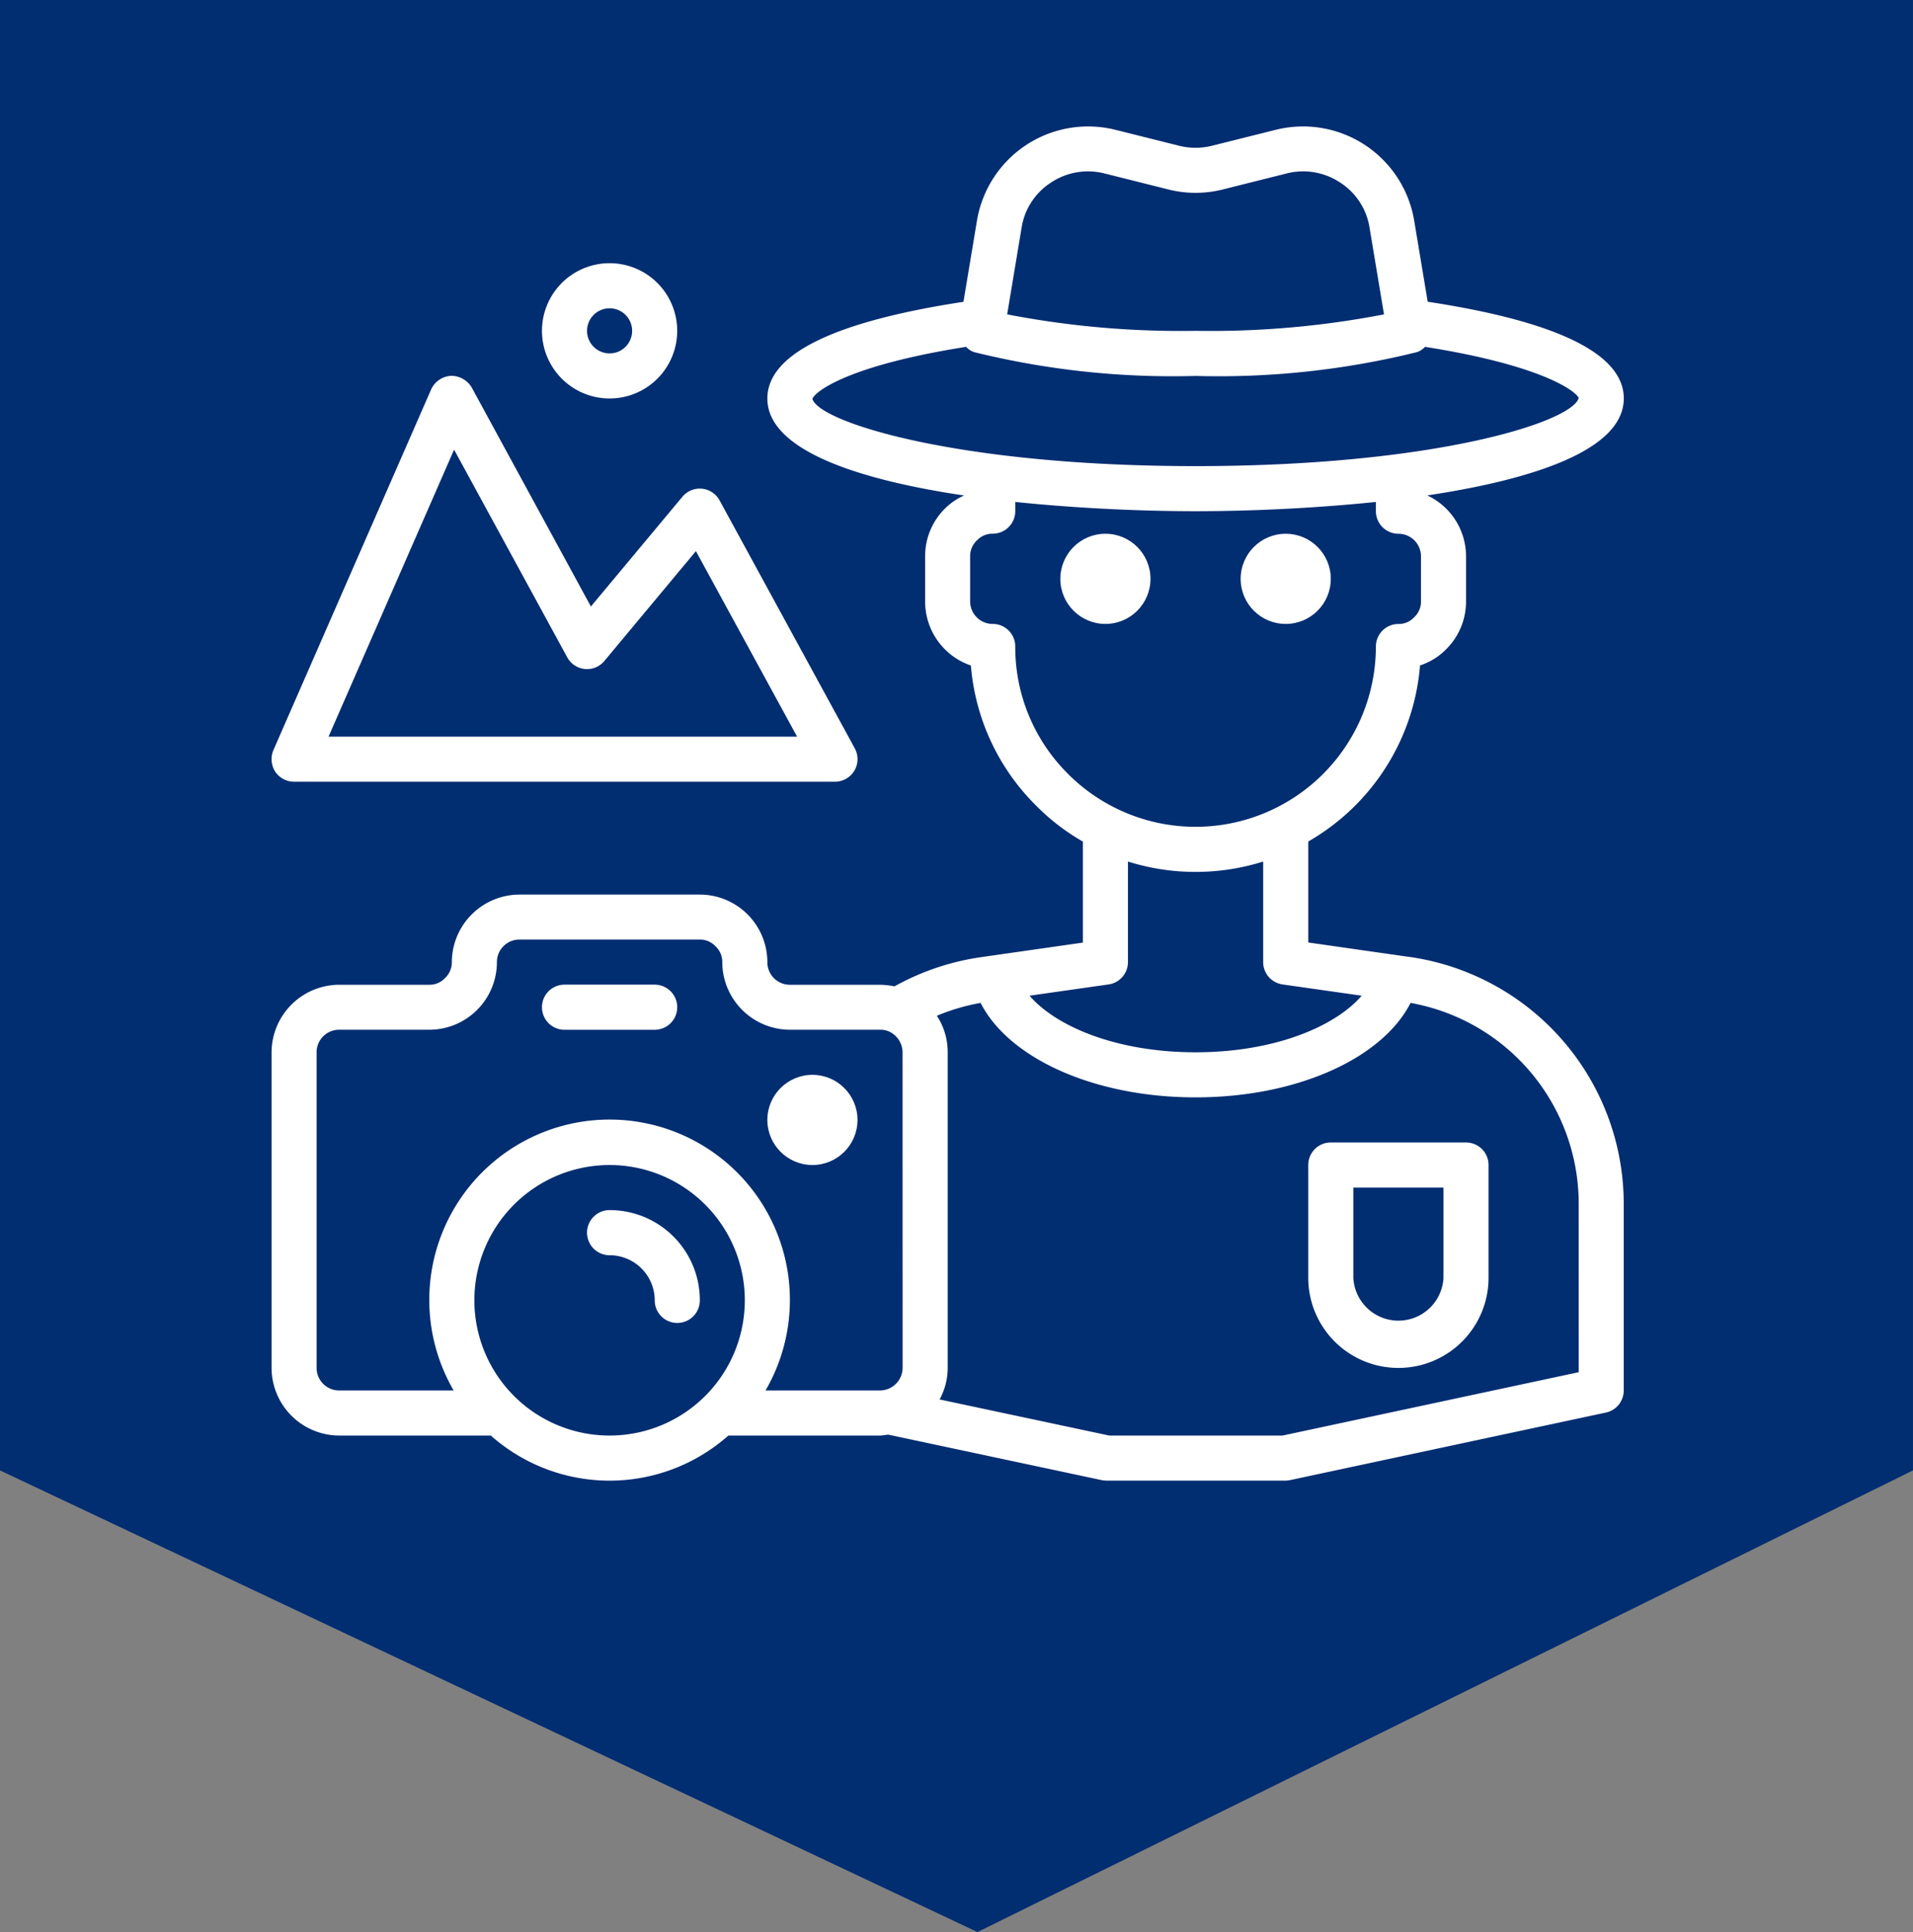 <svg xmlns="http://www.w3.org/2000/svg" xmlns:xlink="http://www.w3.org/1999/xlink" width="105.979" height="107" viewBox="0 0 105.979 107">
  <rect x="0" y="0" width="105.979" height="107" fill="#808080" stroke="none"/>
  <defs>
    <clipPath id="clip-path">
      <rect id="Rectángulo_403652" data-name="Rectángulo 403652" width="75" height="75" transform="translate(804.051 2119.236)" fill="#fff"/>
    </clipPath>
  </defs>
  <g id="Grupo_1103132" data-name="Grupo 1103132" transform="translate(-902.062 -2793.236)">
    <g id="Grupo_1103106" data-name="Grupo 1103106" transform="translate(113.011 681)">
      <path id="Trazado_876162" data-name="Trazado 876162" d="M0,0V105.979H81.432L107,51.826,81.432,0Z" transform="translate(895.029 2112.236) rotate(90)" fill="#012d71"/>
      <g id="Enmascarar_grupo_1098708" data-name="Enmascarar grupo 1098708" clip-path="url(#clip-path)">
        <g id="Photography-Man-Lifestyle-Camera-Mountain" transform="translate(801.596 2116.824)">
          <path id="Trazado_877140" data-name="Trazado 877140" d="M21.226,62.429a1.249,1.249,0,1,0,0,2.5,2.5,2.5,0,0,1,2.5,2.5,1.249,1.249,0,1,0,2.5,0A4.994,4.994,0,0,0,21.226,62.429Z" fill="#fff"/>
          <path id="Trazado_877141" data-name="Trazado 877141" d="M68.672,58.683H61.18a1.249,1.249,0,0,0-1.249,1.249v6.243a4.994,4.994,0,0,0,9.989,0V59.932A1.249,1.249,0,0,0,68.672,58.683Zm-1.249,7.491a2.5,2.5,0,0,1-4.994,0V61.18h4.994Z" fill="#fff"/>
          <path id="Trazado_877142" data-name="Trazado 877142" d="M34.81,36.858,27.319,23.124a1.249,1.249,0,0,0-2.06-.2L20.19,29l-6.6-12.124a1.314,1.314,0,0,0-1.149-.649,1.284,1.284,0,0,0-1.1.749L2.6,36.958a1.287,1.287,0,0,0,.1,1.186,1.265,1.265,0,0,0,1.049.562H33.712a1.264,1.264,0,0,0,1.074-.612A1.249,1.249,0,0,0,34.81,36.858ZM5.656,36.209l6.955-15.894,6.268,11.5a1.249,1.249,0,0,0,2.06.2l5.069-6.081,5.606,10.276Z" fill="#fff"/>
          <circle id="Elipse_11552" data-name="Elipse 11552" cx="2.497" cy="2.497" r="2.497" transform="translate(46.197 24.972)" fill="#fff"/>
          <circle id="Elipse_11553" data-name="Elipse 11553" cx="2.497" cy="2.497" r="2.497" transform="translate(56.186 24.972)" fill="#fff"/>
          <path id="Trazado_877143" data-name="Trazado 877143" d="M23.723,49.943H18.729a1.249,1.249,0,1,0,0,2.5h4.994a1.249,1.249,0,1,0,0-2.5Z" fill="#fff"/>
          <path id="Trazado_877144" data-name="Trazado 877144" d="M21.226,17.48a3.746,3.746,0,1,0-3.746-3.746A3.746,3.746,0,0,0,21.226,17.48Zm0-4.994a1.249,1.249,0,1,1-1.249,1.249A1.249,1.249,0,0,1,21.226,12.486Z" fill="#fff"/>
          <circle id="Elipse_11554" data-name="Elipse 11554" cx="2.497" cy="2.497" r="2.497" transform="translate(29.966 54.938)" fill="#fff"/>
          <path id="Trazado_877145" data-name="Trazado 877145" d="M65.613,48.42l-5.681-.812V42.015a12.4,12.4,0,0,0,6.193-9.751,3.567,3.567,0,0,0,1.436-.886,3.71,3.71,0,0,0,1.111-2.659v-2.5a3.726,3.726,0,0,0-2.148-3.371c5.906-.886,10.888-2.522,10.888-5.369,0-2.46-3.658-4.258-10.863-5.356L65.8,7.629A6.243,6.243,0,0,0,58.134,2.6L54.6,3.484a3.753,3.753,0,0,1-1.823,0L49.244,2.6a6.243,6.243,0,0,0-7.666,5.032l-.749,4.495c-7.2,1.1-10.863,2.9-10.863,5.356,0,2.847,4.994,4.495,10.9,5.369a3.542,3.542,0,0,0-1.049.712,3.71,3.71,0,0,0-1.111,2.659v2.5a3.746,3.746,0,0,0,2.535,3.546,12.322,12.322,0,0,0,3.621,7.766,11.979,11.979,0,0,0,2.585,1.985v5.594l-5.681.812a13.942,13.942,0,0,0-4.757,1.611,4.233,4.233,0,0,0-.8-.087H31.215a1.249,1.249,0,0,1-1.249-1.249,3.746,3.746,0,0,0-3.746-3.746H16.232a3.757,3.757,0,0,0-3.746,3.746,1.185,1.185,0,0,1-.387.886,1.159,1.159,0,0,1-.862.362H6.243A3.757,3.757,0,0,0,2.5,53.689v17.48a3.757,3.757,0,0,0,3.746,3.746h8.4a9.917,9.917,0,0,0,13.16,0h8.4c.15,0,.312-.037.462-.05l11.837,2.522a1.866,1.866,0,0,0,.262.025h9.876a1.864,1.864,0,0,0,.262-.025l17.518-3.746a1.249,1.249,0,0,0,.986-1.224v-10.4a13.822,13.822,0,0,0-11.8-13.6ZM44.05,8.028a3.643,3.643,0,0,1,1.636-2.51,3.7,3.7,0,0,1,2.959-.5l3.533.886a6.187,6.187,0,0,0,3.022,0l3.533-.886a3.7,3.7,0,0,1,2.959.5,3.643,3.643,0,0,1,1.636,2.51l.8,4.795a50.53,50.53,0,0,1-10.438.911,50.53,50.53,0,0,1-10.438-.911ZM32.463,17.505c.1-.362,1.86-1.835,8.515-2.884a1,1,0,0,0,.474.3,45.8,45.8,0,0,0,12.236,1.311,45.8,45.8,0,0,0,12.236-1.311,1,1,0,0,0,.474-.3c6.655,1.049,8.415,2.522,8.515,2.834-.362,1.323-7.978,3.771-21.226,3.771S32.825,18.779,32.463,17.505ZM46.622,38.269A9.875,9.875,0,0,1,43.7,31.215a1.249,1.249,0,0,0-1.249-1.249A1.249,1.249,0,0,1,41.2,28.717v-2.5a1.185,1.185,0,0,1,.387-.886,1.159,1.159,0,0,1,.862-.362A1.249,1.249,0,0,0,43.7,23.723v-.512c3.5.362,7.067.512,9.989.512s6.493-.15,9.989-.512v.512a1.249,1.249,0,0,0,1.249,1.249,1.249,1.249,0,0,1,1.249,1.249v2.5a1.185,1.185,0,0,1-.387.886,1.159,1.159,0,0,1-.862.362,1.249,1.249,0,0,0-1.249,1.249,9.989,9.989,0,0,1-17.056,7.054Zm2.247,11.662a1.249,1.249,0,0,0,1.074-1.236V43.126a12.5,12.5,0,0,0,7.491,0v5.569a1.249,1.249,0,0,0,1.074,1.236l4.383.624c-1.448,1.686-4.795,3.134-9.2,3.134s-7.754-1.448-9.2-3.134ZM21.226,74.915a7.491,7.491,0,1,1,7.491-7.491A7.491,7.491,0,0,1,21.226,74.915Zm16.232-3.746A1.256,1.256,0,0,1,36.5,72.38a1.21,1.21,0,0,1-.287.037H29.866a9.989,9.989,0,1,0-17.28,0H6.243a1.249,1.249,0,0,1-1.249-1.249V53.689A1.249,1.249,0,0,1,6.243,52.44h4.994a3.746,3.746,0,0,0,3.746-3.746,1.249,1.249,0,0,1,1.249-1.249H26.22a1.185,1.185,0,0,1,.886.387,1.159,1.159,0,0,1,.362.862,3.757,3.757,0,0,0,3.746,3.746h4.994a1.189,1.189,0,0,1,.474.087,1.282,1.282,0,0,1,.774,1.161Zm37.457.237L58.508,74.915h-9.6l-9.4-2a3.639,3.639,0,0,0,.449-1.748V53.689a3.663,3.663,0,0,0-.6-2.023,11.5,11.5,0,0,1,2.422-.712c1.573,3.084,6.318,5.232,11.911,5.232S64.027,54.039,65.6,50.955a11.3,11.3,0,0,1,9.314,11.062Z" fill="#fff"/>
        </g>
      </g>
    </g>
  </g>
</svg>
